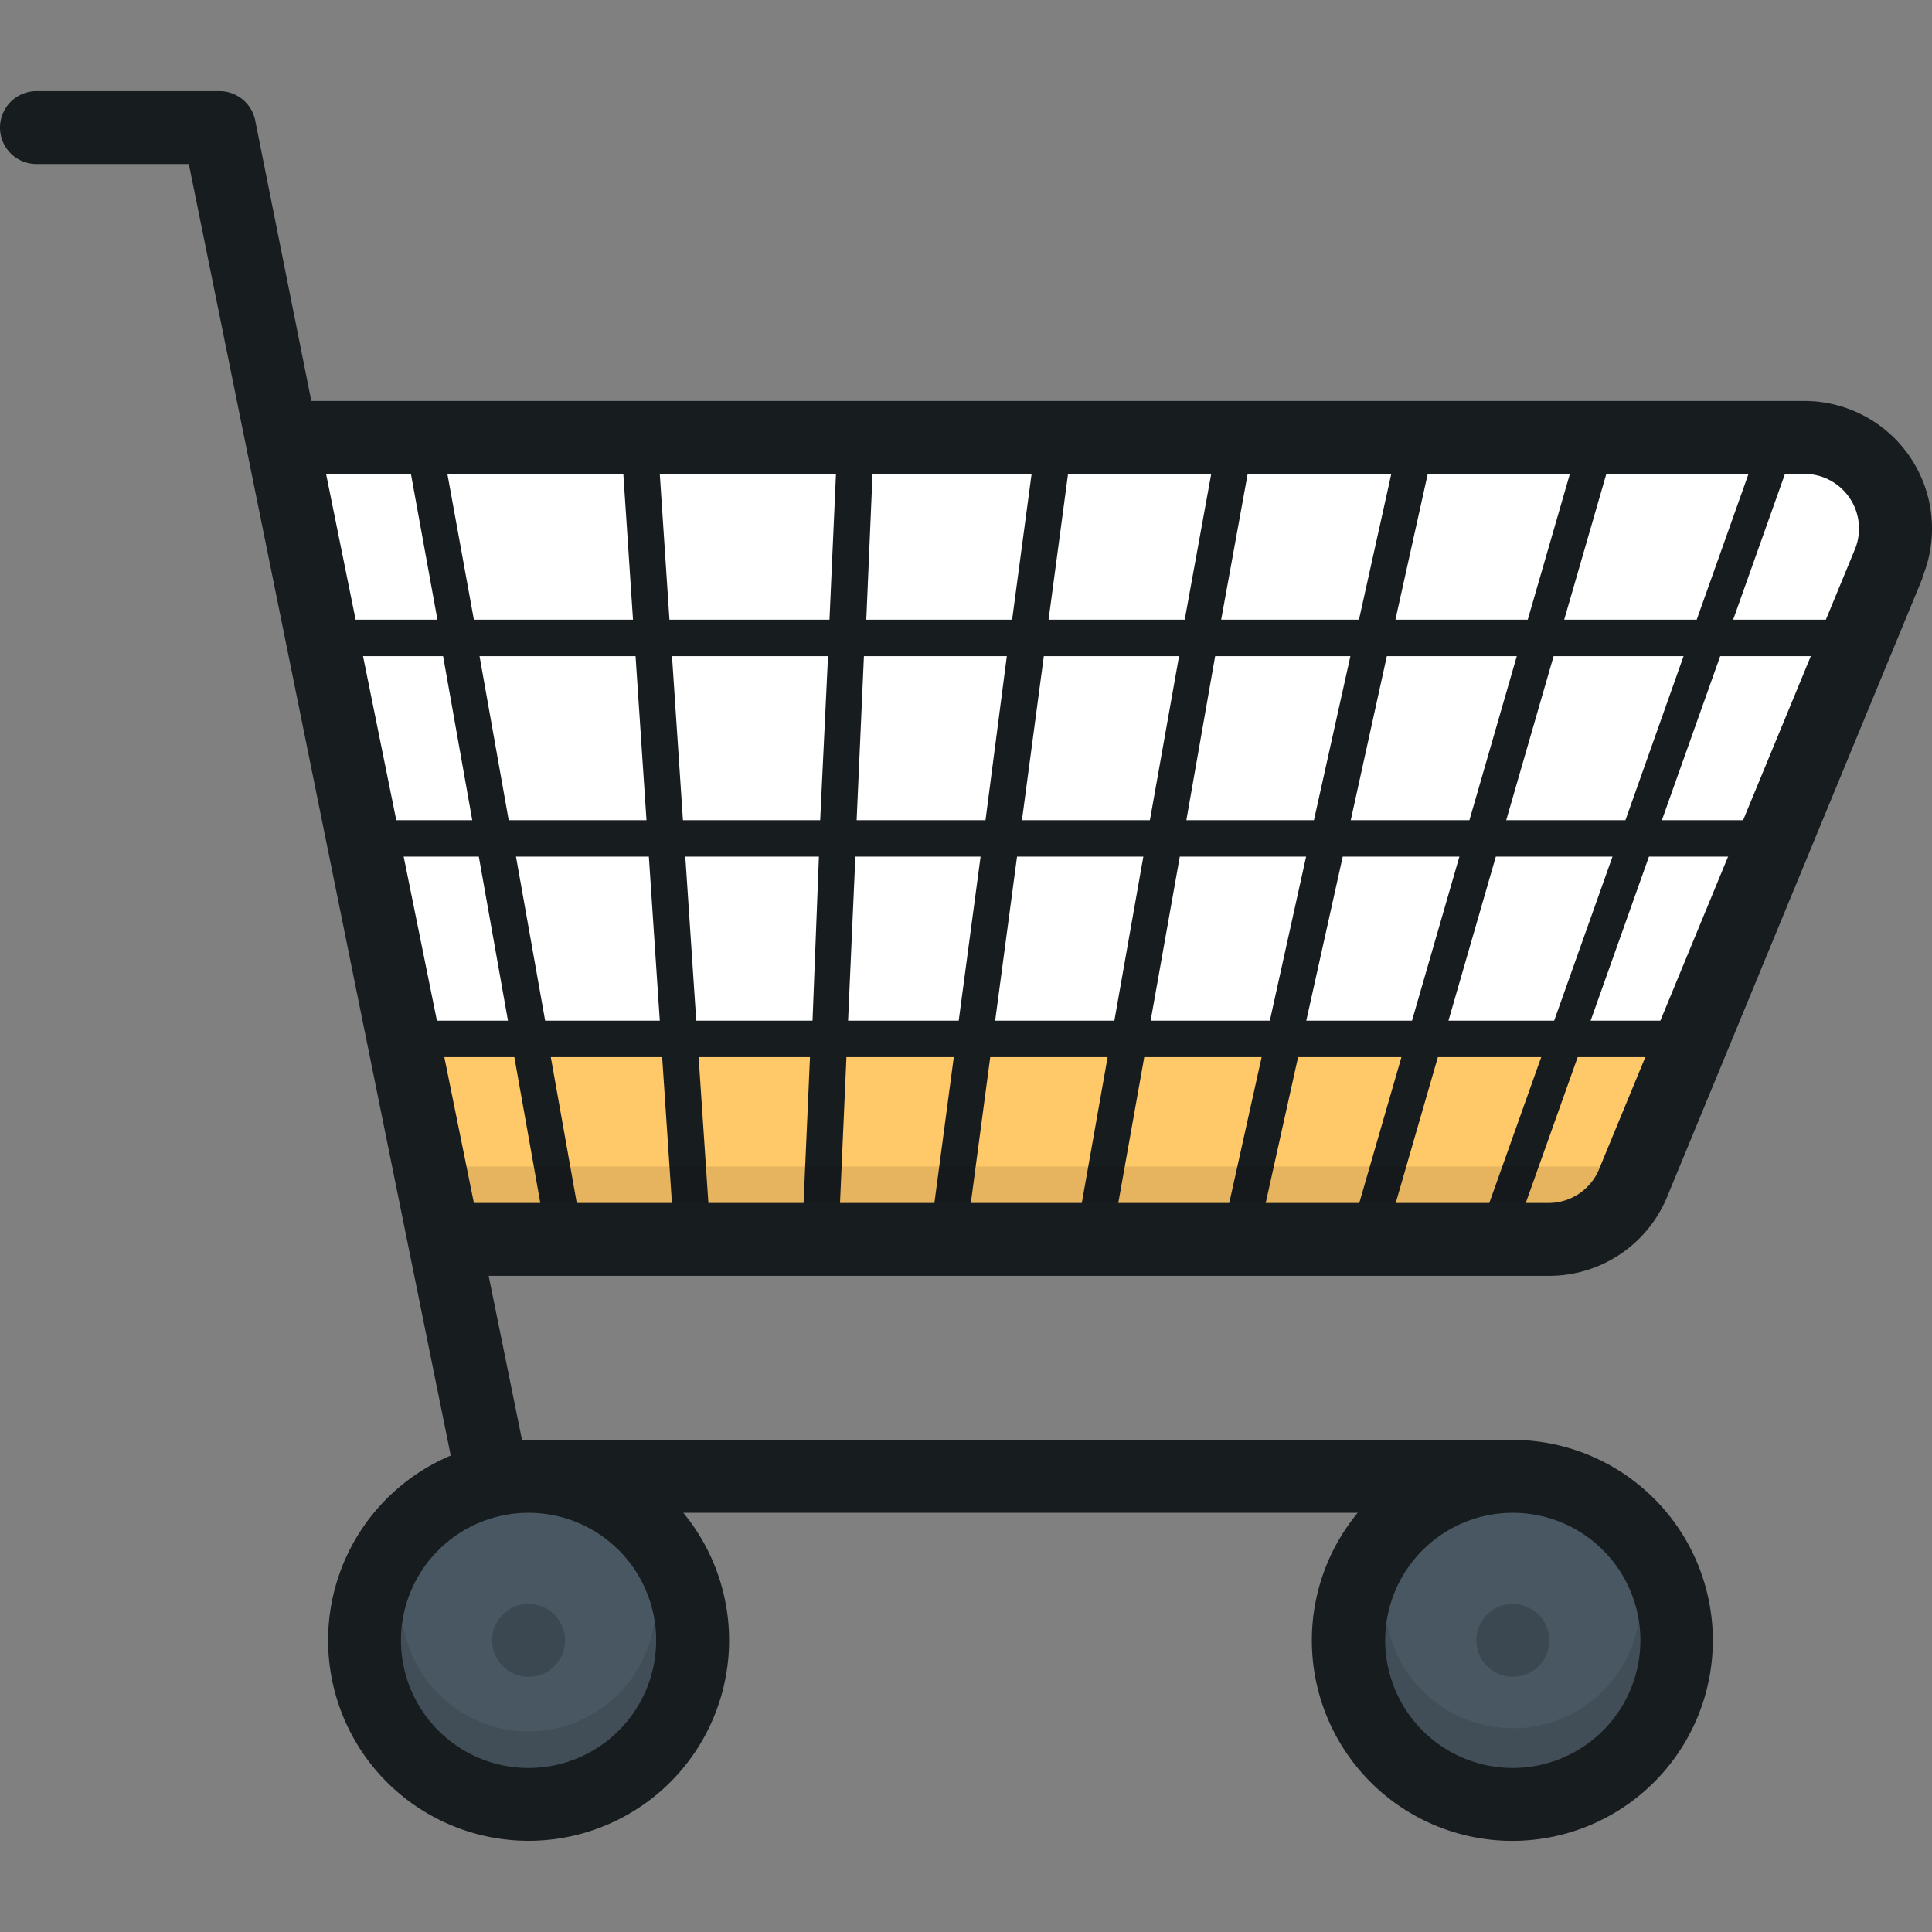 <svg xmlns="http://www.w3.org/2000/svg" viewBox="0 0 106 106"><rect x="0" y="0" width="106" height="106" fill="#808080" stroke="none"/><defs><style>.cls-1{fill:#fff;}.cls-2{fill:#ffc868;}.cls-3{fill:#485761;}.cls-4{fill:#171c1f;}.cls-5{opacity:0.25;}.cls-6{opacity:0.1;}</style></defs><title>shopping-cart</title><g id="Shopping_Cart" data-name="Shopping Cart"><g id="Fill"><polygon class="cls-1" points="101 24 16 24 25 68 87 68 104 30 101 24"/></g><g id="Yellow"><polygon class="cls-2" points="22 57 25 68 87 68 93 57 22 57"/></g><g id="Dark_Blue" data-name="Dark Blue"><path class="cls-3" d="M29,81a9,9,0,1,0,9,9A9,9,0,0,0,29,81Zm54,0a9,9,0,1,0,9,9A9,9,0,0,0,83,81Z"/></g><g id="Inner_Lines_1" data-name="Inner Lines 1"><path class="cls-4" d="M102,36V34H95.09L99,23H97L93.09,34H85.82L89,23H87L83.82,34H76.56L79,23H77L74.56,34H67l2-11H67L65,34H57.53L59,23H57L55.53,34h-8L48,23H46l-.49,11H36.73L36,23H34l.73,11H26L24,23H22l2,11H17v2h7.31l1.6,9H20v2h6.27l1.6,9H22v2h6.22L30,68h2L30.22,58h6.11L37,68h2l-.67-10h6.11L44,68h2l.44-10h5.89L51,68h2l1.33-10h6.44L59,68h2l1.78-10h6.44L67,68h2l2.22-10h5.67L74,68h2l2.89-10h5.67L81,68h2l3.56-10H92V56H87.27l3.2-9H96V45H91.18l3.2-9ZM27.91,45l-1.6-9h8.56l.6,9Zm2,11-1.6-9H35.6l.6,9Zm14.67,0H38.2l-.6-9h7.33ZM45,45H37.47l-.6-9h8.56Zm31.09-9h7.13l-2.6,9H74.11Zm-9.42,0h7.42l-2,9h-7ZM52.6,56H46.53l.4-9H53.8Zm1.47-11H47l.4-9h7.84Zm7.07,11H54.6l1.2-9h6.93ZM56.07,45l1.2-9h7.42l-1.6,9Zm13.6,11H63.13l1.6-9h6.93Zm7.8,0h-5.8l2-9h6.4Zm7.8,0h-5.8l2.6-9h6.4Zm3.91-11H82.64l2.6-9h7.13Z"/></g><g id="Inner_Lines_2" data-name="Inner Lines 2" class="cls-5"><path class="cls-4" d="M29,88a2,2,0,1,0,2,2A2,2,0,0,0,29,88Zm54,0a2,2,0,1,0,2,2A2,2,0,0,0,83,88Z"/></g><g id="Shadows" class="cls-6"><path d="M89,64H24v2H89ZM29,95a7,7,0,0,1-6.9-6,7,7,0,1,0,13.8,0A7,7,0,0,1,29,95Zm60.9-6a7,7,0,0,1-13.8,0,7,7,0,1,0,13.8,0Z"/></g><g id="Outline"><path class="cls-4" d="M106,29a7,7,0,0,0-7-7H17.08L14,6.6h0A2,2,0,0,0,12,5H2A2,2,0,0,0,2,9h8.36L24.73,79.86A11,11,0,1,0,37.49,83h37A11,11,0,1,0,83,79H29l-.36,0-1.83-9H85a7,7,0,0,0,6.47-4.34h0l14-33.92,0-.06v0h0A7,7,0,0,0,106,29ZM83,83a7,7,0,1,1-7,7A7,7,0,0,1,83,83ZM29,83a7,7,0,1,1-7,7A7,7,0,0,1,29,83Zm72.77-52.86v0l0,0-14,33.92A3,3,0,0,1,85,66H26L17.89,26H99a3,3,0,0,1,2.77,4.14Z"/></g></g></svg>